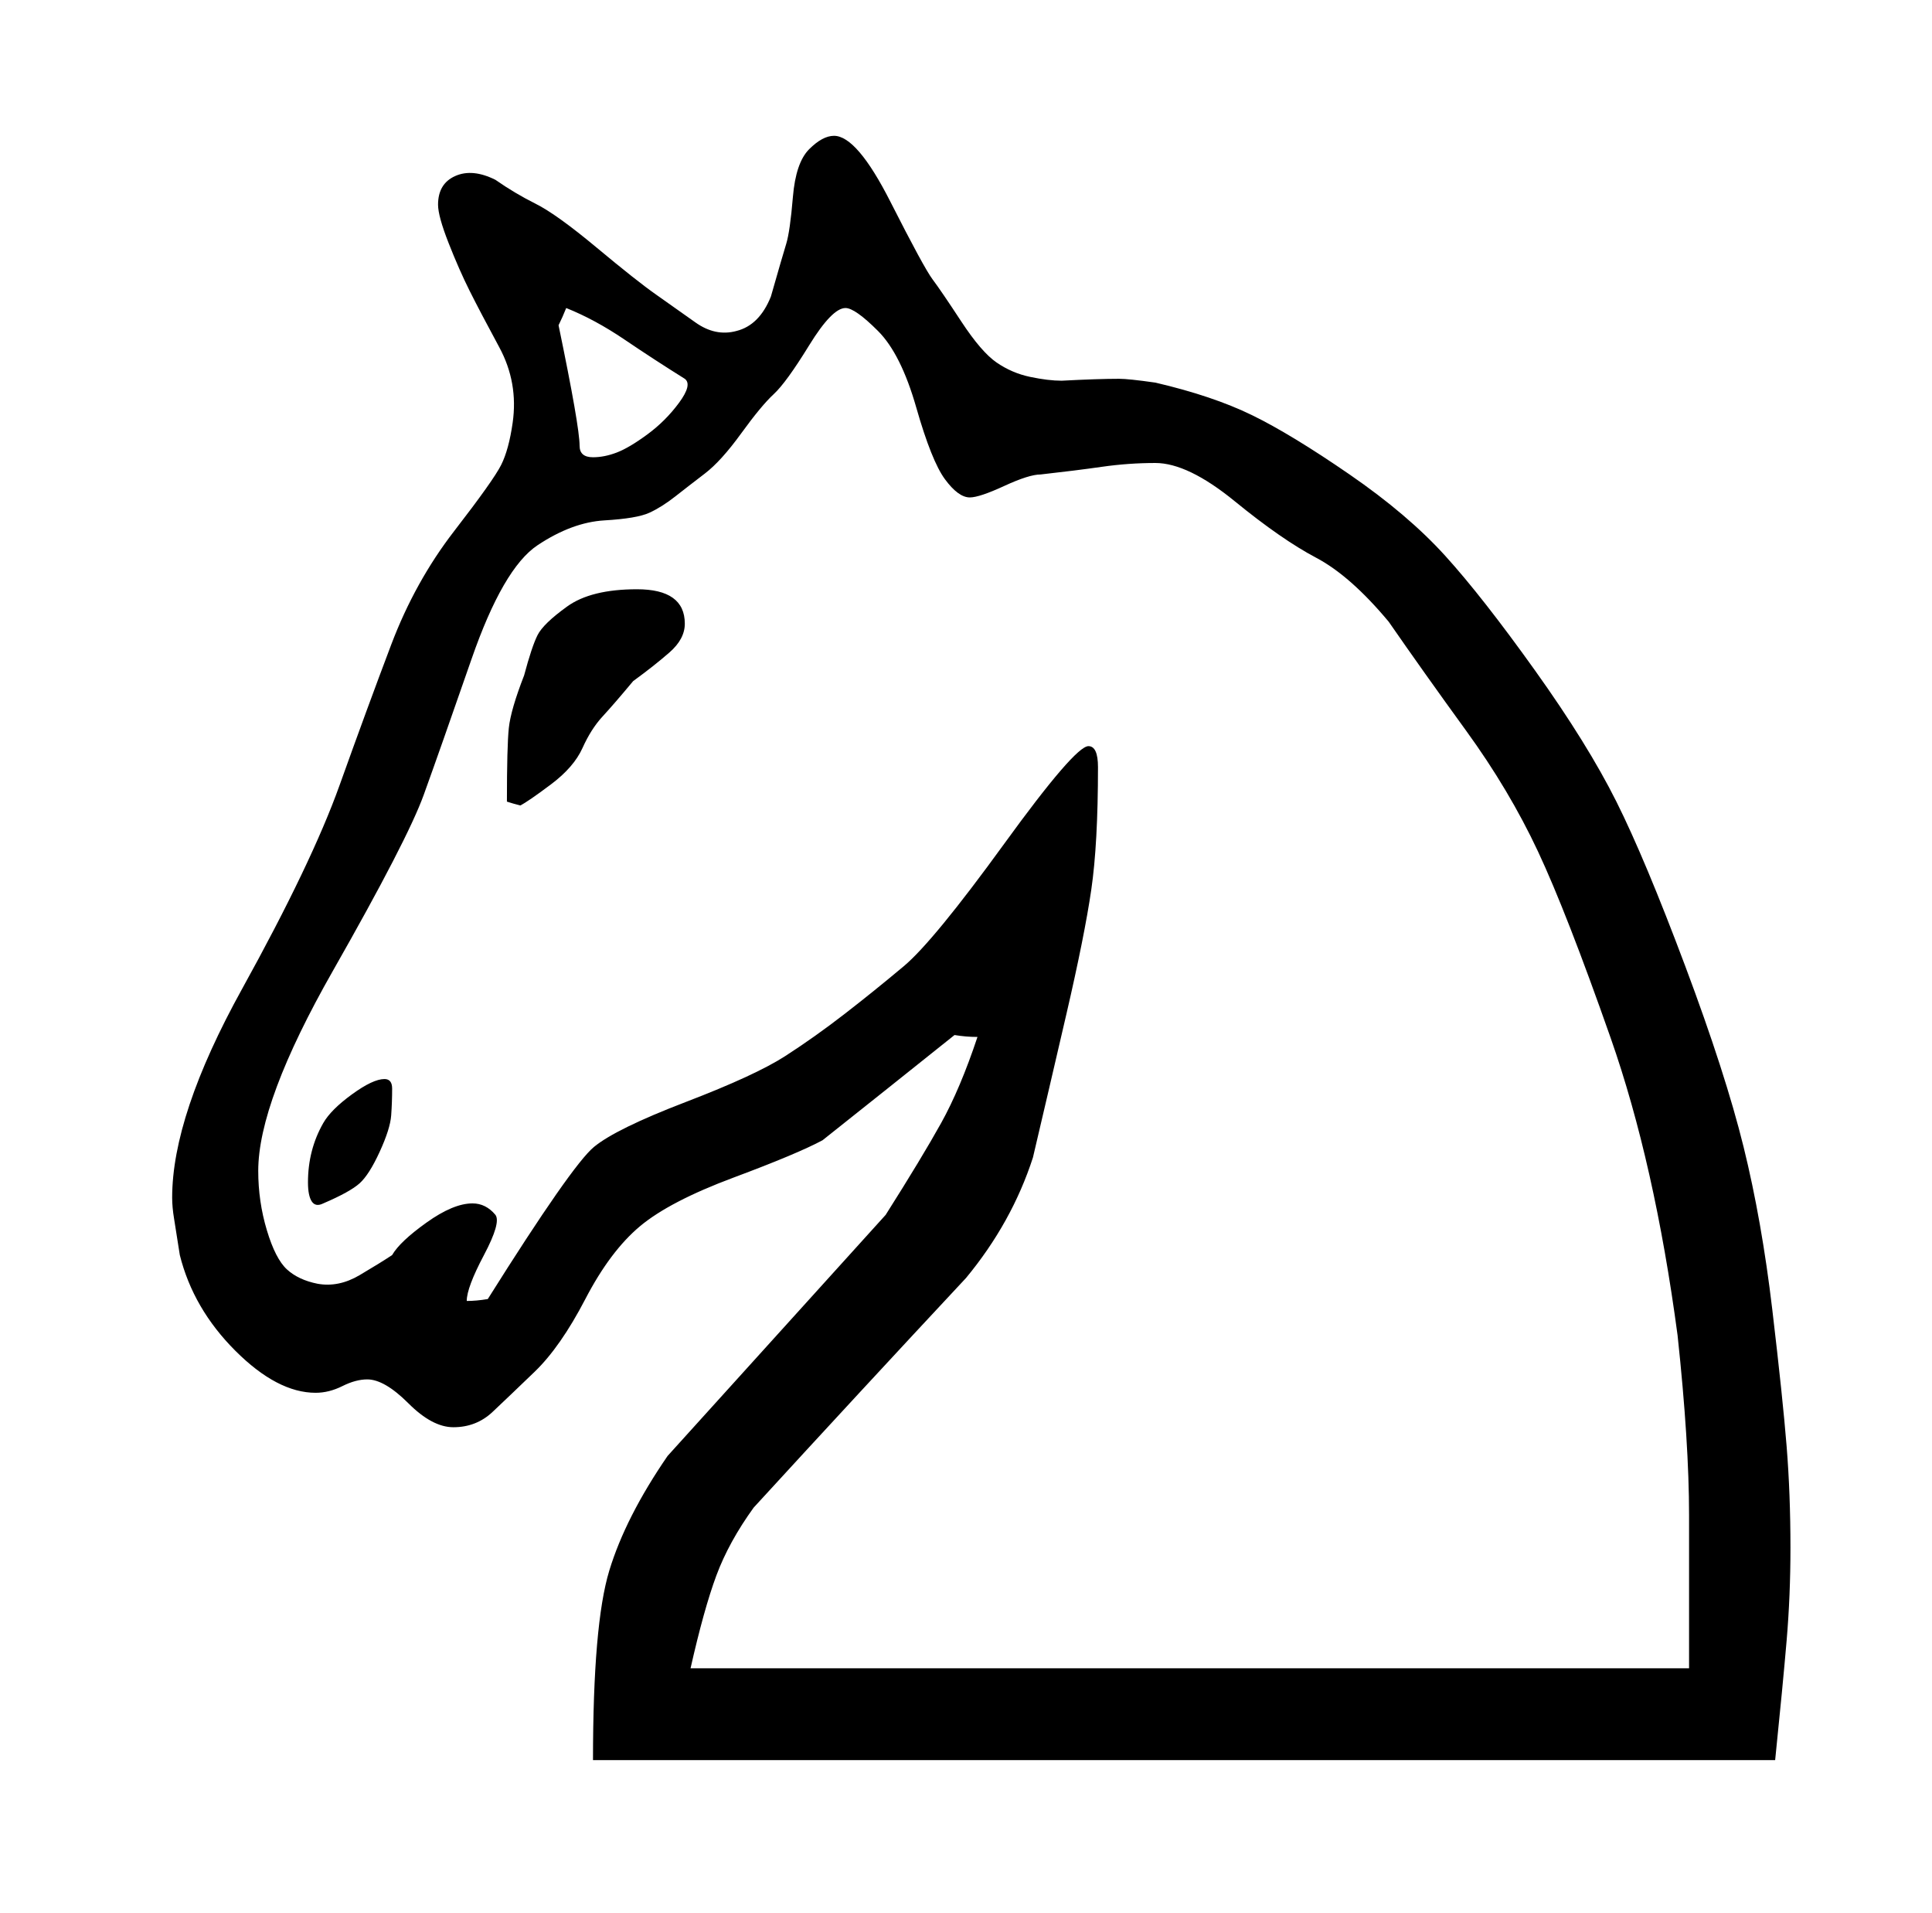 <?xml version="1.0" standalone="no"?>
<!DOCTYPE svg PUBLIC "-//W3C//DTD SVG 1.1//EN" "http://www.w3.org/Graphics/SVG/1.1/DTD/svg11.dtd" >
<svg xmlns="http://www.w3.org/2000/svg" xmlns:xlink="http://www.w3.org/1999/xlink" version="1.1" viewBox="-10 0 1010 1000">
   <path fill="currentColor"
d="M918 920h-618q0 -71 8.5 -99t30.5 -60l114 -126q19 -30 29 -48t19 -45q-6 0 -12 -1q-35 28 -69 55q-13 7 -46.5 19.5t-49 25.5t-28.5 38t-26.5 38t-22 21t-20.5 8q-11 0 -23.5 -12.5t-21.5 -12.5q-6 0 -13 3.5t-14 3.5q-20 0 -42 -22t-29 -50q-2 -13 -3 -19t-1 -11
q0 -43 36.5 -109t51 -106.5t27 -73.5t33 -59.5t24.5 -34.5t6 -22q3 -21 -7 -39.5t-15.5 -29.5t-11 -25t-5.5 -20q0 -11 9 -15t21 2q10 7 21 12.5t32 23t31 24.5t20.5 14.5t21.5 4.5q12 -3 18 -18q6 -21 8 -27.5t3.5 -24.5t8.5 -25t13 -7q12 0 29.5 34.5t22 40.5t15 22
t18.5 21.5t17.5 7.5t16.5 2q19 -1 30 -1q5 0 19 2q30 7 50.5 17t51 31t50 42.5t47 60t42.5 68.5t36 86t30.5 94.5t15 85t7.5 71.5t2 53q0 25 -2 48.5t-6 62.5zM867 698q-12 -90 -35 -155.5t-38 -97.5t-37.5 -63t-40.5 -57q-20 -24 -38 -33.5t-42.5 -29.5t-41.5 -20
q-14 0 -28 2t-32 4q-6 0 -19 6t-18 6q-6 0 -13 -9.5t-15 -37.5t-20 -40t-17 -12q-7 0 -19 19.5t-18.5 25.5t-17 20.5t-19 21t-15.5 12t-13.5 8.5t-23.5 4t-35 13t-34.5 59.5t-25 71t-47.5 92t-39 104.5q0 16 4.5 31t10.5 20.5t16 7.5q11 2 22 -4.5t17 -10.5q4 -7 18 -17
t24 -10q7 0 12 6q3 4 -6 21t-9 24q5 0 11 -1q44 -70 55.5 -79.5t48 -23.5t52 -24t31 -22t31 -25t52.5 -64t44 -51q5 0 5 11q0 40 -3.5 64t-13 65t-17.5 75q-11 34 -35 63q-56 60 -111 120q-13 18 -19.5 35.5t-13.5 48.5h522v-67v-13q0 -38 -6 -94zM255 419q0 -29 1 -38.5
t8 -27.5q4 -15 7 -21t15.5 -15t36.5 -9q25 0 25 18q0 8 -8 15t-19 15q-10 12 -16 18.5t-10.5 16.5t-16.5 19t-16 11q-4 -1 -7 -2zM159 587q4 -7 15 -15t17 -8q4 0 4 5q0 7 -0.5 14t-6 19t-10.5 16.5t-19 10.5q-4 2 -6 -1t-2 -10q0 -17 8 -31zM348 198q-16 -10 -31.5 -20.5
t-30.5 -16.5q-2 5 -4 9q11 53 11 63q0 6 7 6q6 0 12.5 -2.5t16 -9.5t16.5 -16.5t3 -12.5z" />
</svg>
